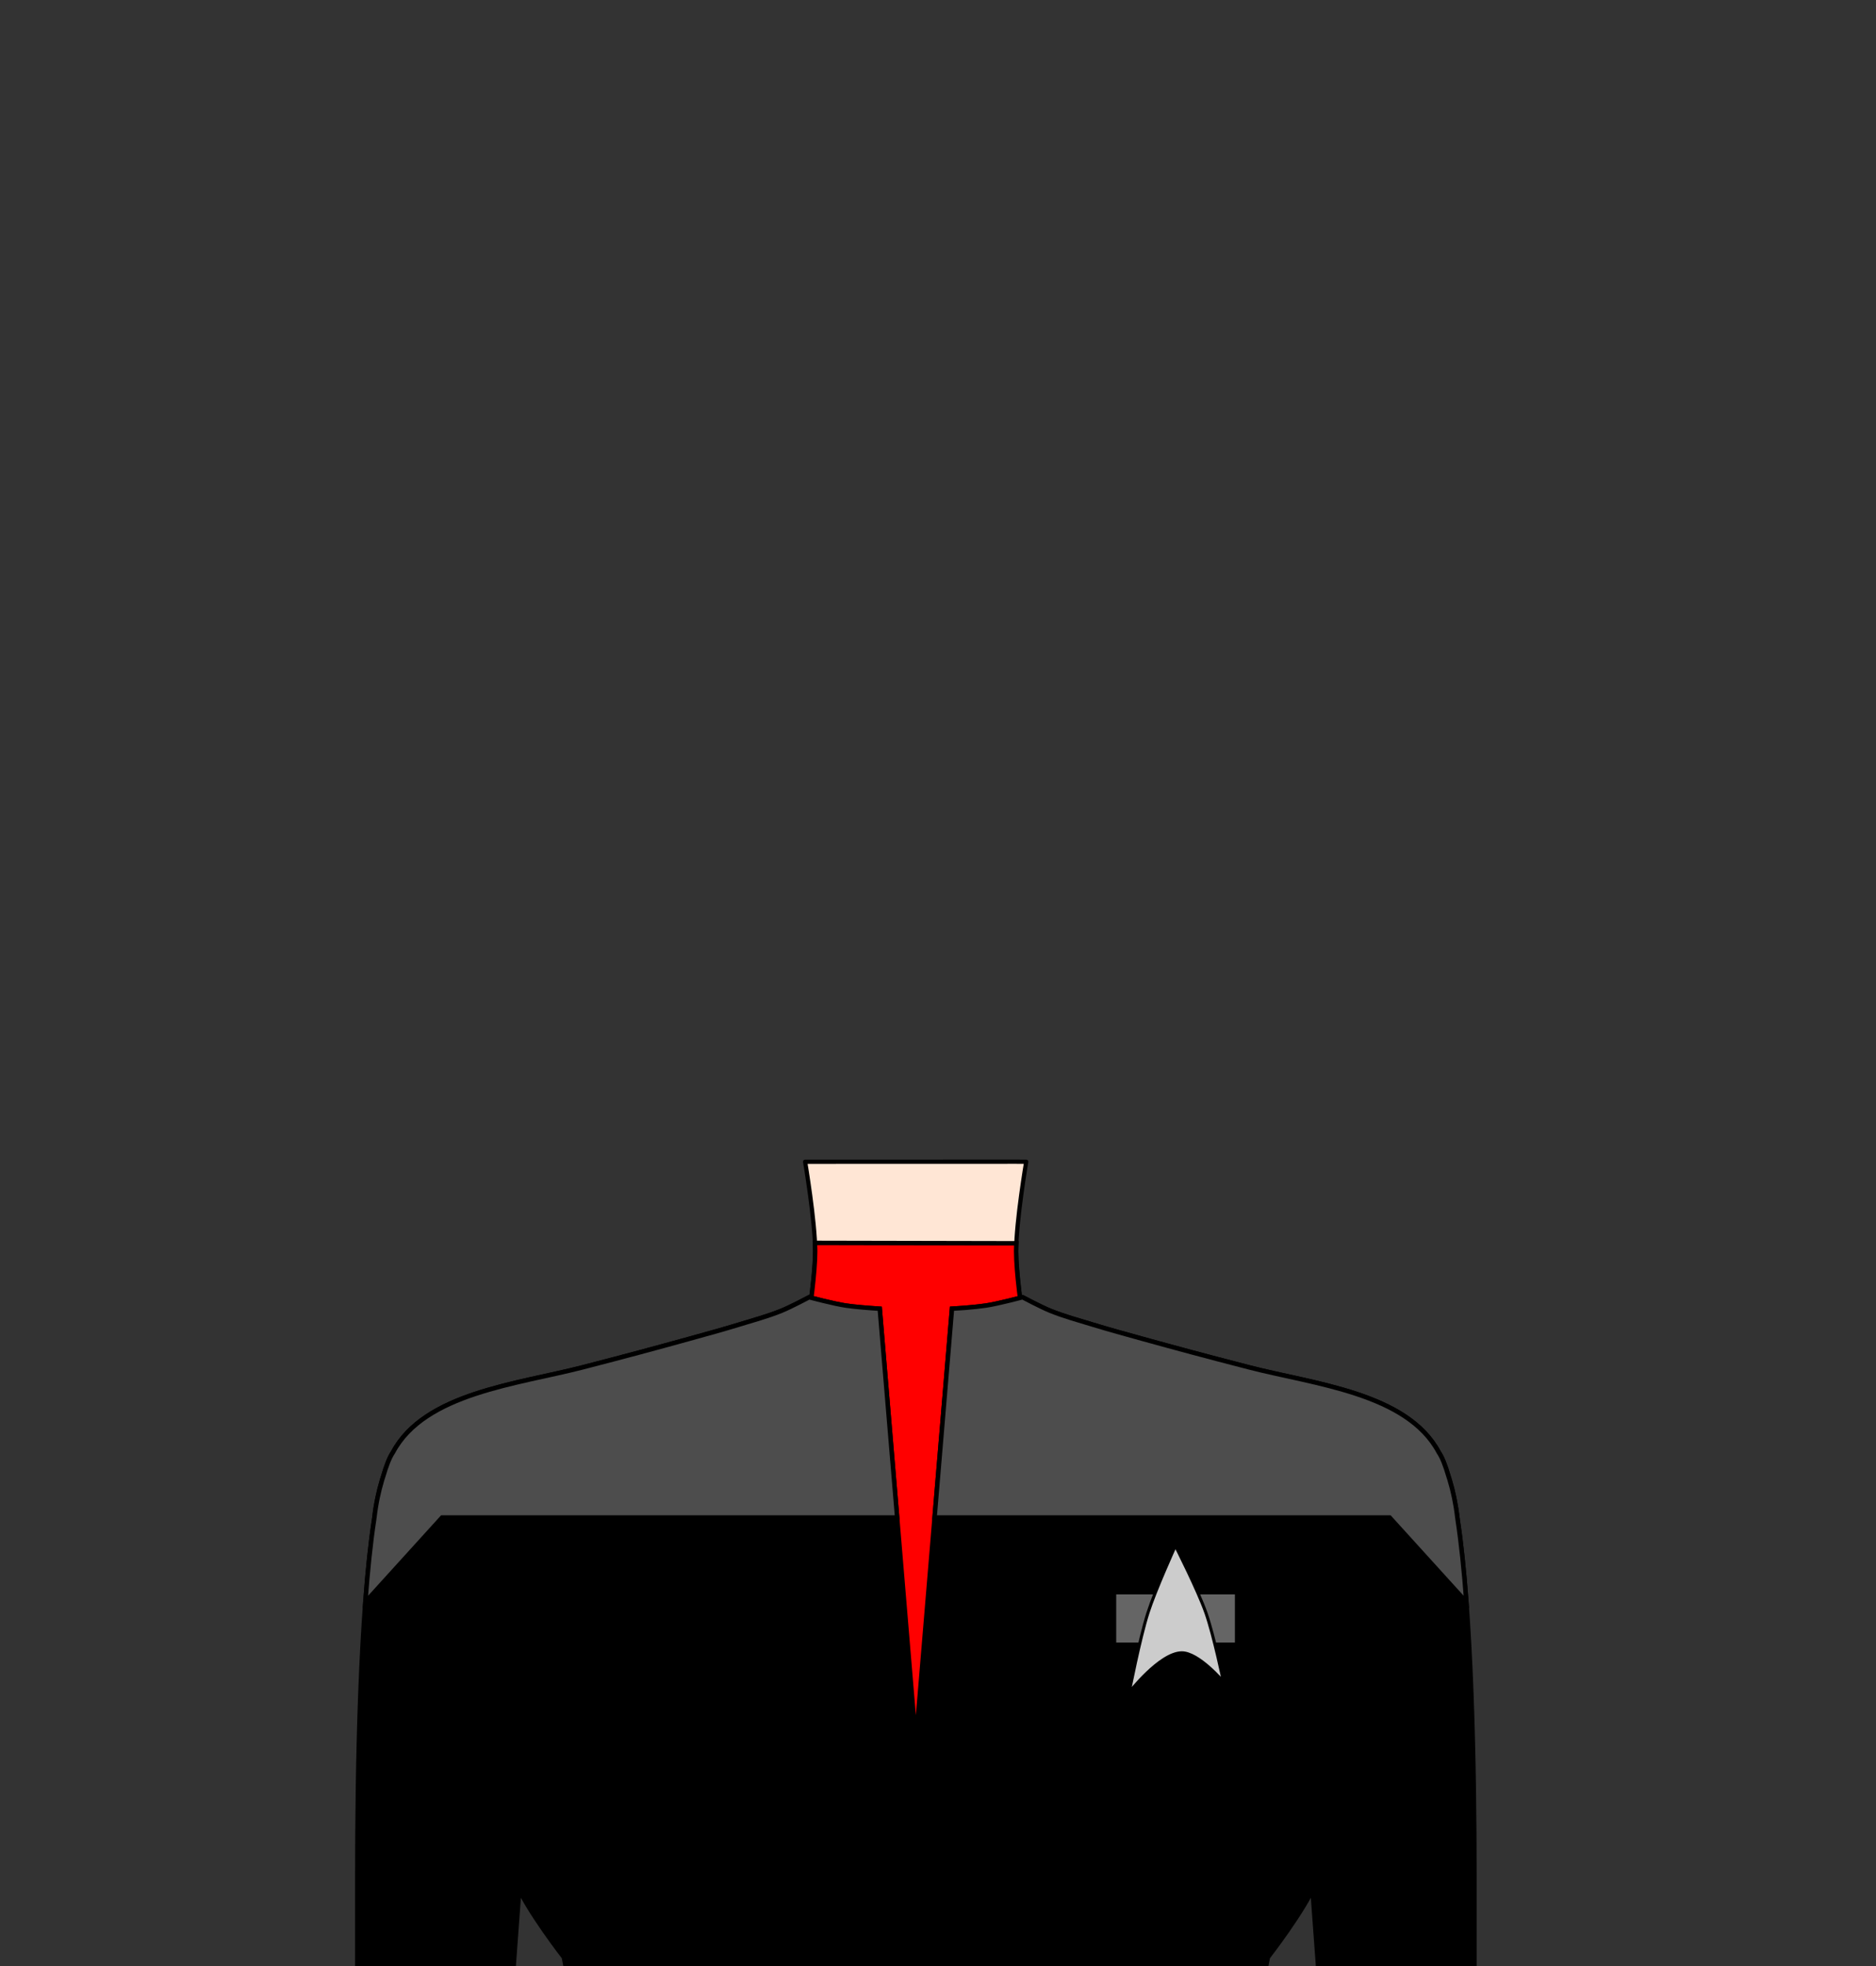 <?xml version="1.0" encoding="UTF-8" standalone="no"?>
<!-- Created with Inkscape (http://www.inkscape.org/) -->

<svg
   width="840"
   height="880"
   viewBox="0 0 222.25 232.833"
   version="1.1"
   id="mySVG"
   inkscape:version="1.3 (0e150ed6c4, 2023-07-21)"
   sodipodi:docname="uniform_female3_2370.svg"
   xml:space="preserve"
   xmlns:inkscape="http://www.inkscape.org/namespaces/inkscape"
   xmlns:sodipodi="http://sodipodi.sourceforge.net/DTD/sodipodi-0.dtd"
   xmlns="http://www.w3.org/2000/svg"
   xmlns:svg="http://www.w3.org/2000/svg"><rect x="0" y="0" width="222.25" height="232.833" fill="#333333" stroke="none"/><sodipodi:namedview
     id="namedview7"
     pagecolor="#ffffff"
     bordercolor="#666666"
     borderopacity="1.0"
     inkscape:showpageshadow="2"
     inkscape:pageopacity="0.0"
     inkscape:pagecheckerboard="0"
     inkscape:deskcolor="#d1d1d1"
     inkscape:document-units="px"
     showgrid="false"
     showguides="true"
     inkscape:zoom="2.0888418"
     inkscape:cx="405.48786"
     inkscape:cy="698.23383"
     inkscape:window-width="1920"
     inkscape:window-height="1009"
     inkscape:window-x="-8"
     inkscape:window-y="-8"
     inkscape:window-maximized="1"
     inkscape:current-layer="layer1"><inkscape:grid
       type="xygrid"
       id="grid9"
       originx="0"
       originy="0"
       spacingy="1"
       spacingx="1"
       units="mm"
       visible="false" /></sodipodi:namedview><defs
     id="defs2"><inkscape:path-effect
       effect="simplify"
       id="path-effect14166"
       is_visible="true"
       lpeversion="1"
       steps="1"
       threshold="0.002"
       smooth_angles="360"
       helper_size="0"
       simplify_individual_paths="false"
       simplify_just_coalesce="false" /><inkscape:path-effect
       effect="simplify"
       id="path-effect2574"
       is_visible="true"
       lpeversion="1"
       steps="1"
       threshold="0.002"
       smooth_angles="360"
       helper_size="0"
       simplify_individual_paths="false"
       simplify_just_coalesce="false" /><inkscape:path-effect
       effect="simplify"
       id="path-effect441"
       is_visible="true"
       lpeversion="1"
       steps="1"
       threshold="0.002"
       smooth_angles="360"
       helper_size="0"
       simplify_individual_paths="false"
       simplify_just_coalesce="false" /><inkscape:path-effect
       effect="simplify"
       id="path-effect437"
       is_visible="true"
       lpeversion="1"
       steps="1"
       threshold="0.002"
       smooth_angles="360"
       helper_size="0"
       simplify_individual_paths="false"
       simplify_just_coalesce="false" /></defs><g
     inkscape:label="Ebene 1"
     inkscape:groupmode="layer"
     id="layer1"><path
       id="neck"
       style="fill:#ffe6d5;stroke:#000000;stroke-width:0.5;stroke-linecap:round;stroke-linejoin:round"
       d="m 95.382,158.75 c 0,0 1.191,-7.033 1.191,-10.583 0,-3.55 -1.191,-10.583 -1.191,-10.583 h 1.191 l 23.812,-0.007 1.191,0.007 c 0,0 -1.191,7.033 -1.191,10.583 0,3.55 1.191,10.583 1.191,10.583"
       sodipodi:nodetypes="caccccac" /><path
       id="uniform_left"
       style="fill:#ff0000;stroke:#000000;stroke-width:0.529;stroke-linecap:butt;stroke-linejoin:miter;stroke-dasharray:none;stroke-opacity:1"
       d="m 96.547,147.194 c 0.015,0.342 0.026,0.673 0.026,0.973 0,2.539 -0.605,6.825 -0.952,9.08 l -3.801,-0.007 -0.317,54.535 34.266,0.76 -1.204,-55.231 -3.22,-0.006 c -0.346,-2.241 -0.959,-6.573 -0.959,-9.13 0,-0.286 0.01,-0.601 0.024,-0.927 z" /><path
       id="path5"
       style="display:inline;fill:#000000;stroke:#000000;stroke-width:0.529;stroke-linecap:round;stroke-linejoin:miter;stroke-dasharray:none;stroke-opacity:1"
       d="m 95.864,153.627 c 0,0 -2.16,1.15 -3.292,1.609 -1.614,0.654 -3.302,1.111 -4.968,1.621 -1.956,0.598 -3.928,1.14 -5.899,1.685 -4.207,1.163 -7.118,1.952 -12.649,3.383 -7.696,1.994 -18.746,3.041 -22.49,10.054 -0.428,0.625 -0.803,1.622 -1.15,2.811 -0.054,0.165 -0.105,0.319 -0.158,0.493 -3.59e-4,0.001 -7.43e-4,0.002 -10e-4,0.004 -0.004,0.013 -0.007,0.028 -0.01,0.041 -0.373,1.247 -0.7,2.714 -0.889,4.37 -6e-5,5.3e-4 6.1e-5,10e-4 0,0.002 -0.001,0.009 -0.003,0.018 -0.005,0.027 -0.006,0.05 -0.017,0.091 -0.022,0.141 -0.001,0.013 -0.003,0.039 -0.004,0.052 -1.51e-4,0.001 -3.66e-4,0.004 -5.17e-4,0.006 -1.679,10.947 -1.994,29.679 -1.994,42.324 v 10.583 h 18.521 l 1.453,-19.818 c 0.22,3.366 -2.454,6.795 -1.191,9.922 1.315,3.255 5.689,8.864 5.689,8.864 l 0.199,1.032 h 16.34 25.135 0.048 25.136 16.34 l 0.199,-1.032 c 0,0 4.373,-5.609 5.689,-8.864 1.264,-3.127 -1.411,-6.556 -1.191,-9.922 l 1.453,19.818 h 18.521 v -10.583 c 0,-12.645 -0.315,-31.377 -1.994,-42.324 -1.5e-4,-0.002 -3.6e-4,-0.005 -5.1e-4,-0.006 -10e-4,-0.013 -0.003,-0.039 -0.004,-0.052 -0.005,-0.05 -0.016,-0.091 -0.022,-0.141 -0.002,-0.009 -0.004,-0.018 -0.005,-0.027 -7e-5,-0.001 6e-5,-0.002 0,-0.002 -0.189,-1.656 -0.516,-3.123 -0.889,-4.37 -0.003,-0.013 -0.006,-0.028 -0.01,-0.041 -3.2e-4,-0.002 -7e-4,-0.003 -10e-4,-0.004 -0.052,-0.174 -0.104,-0.328 -0.158,-0.493 -0.347,-1.189 -0.722,-2.186 -1.15,-2.811 -3.744,-7.013 -14.794,-8.06 -22.49,-10.054 -5.531,-1.431 -8.443,-2.22 -12.649,-3.383 -1.971,-0.545 -3.944,-1.087 -5.899,-1.685 -1.666,-0.509 -3.353,-0.967 -4.968,-1.621 -1.132,-0.459 -3.292,-1.609 -3.292,-1.609 0,0 -2.872,0.771 -4.34,0.989 -1.083,0.161 -2.582,0.278 -4.022,0.372 l -4.277,51.322 -4.277,-51.322 c -1.44,-0.094 -2.939,-0.211 -4.021,-0.372 -1.468,-0.218 -4.34,-0.989 -4.34,-0.989 z"
       sodipodi:nodetypes="csssccccccsccsccscccsccccccccscccsccccscccccccssscscccscc" /><rect
       style="opacity:0.993;fill:#666666;stroke:none;stroke-width:0.529;stroke-dasharray:none"
       id="rect1"
       width="14.06"
       height="5.7"
       x="132.238"
       y="188.823" /><path
       style="display:inline;fill:#cccccc;stroke:#000000;stroke-width:0.362px;stroke-linecap:butt;stroke-linejoin:miter;stroke-opacity:1"
       d="m 135.99,191.029 c -0.983,3.073 -2.216,9.421 -2.216,9.421 0,0 3.606,-4.657 6.201,-4.711 2.022,-0.042 4.98,3.468 4.98,3.468 0,0 -1.148,-5.525 -2.081,-8.179 -0.968,-2.754 -3.624,-7.972 -3.624,-7.972 0,0 -2.386,5.237 -3.261,7.972 z"
       id="path7252"
       sodipodi:nodetypes="acacaca" /><path
       id="path10"
       style="display:inline;fill:#4d4d4d;stroke:#000000;stroke-width:0.529;stroke-linecap:round;stroke-linejoin:miter;stroke-dasharray:none;stroke-opacity:1"
       d="m 95.864,153.627 c 0,0 -2.16,1.15 -3.292,1.609 -1.614,0.654 -3.302,1.111 -4.968,1.621 -1.956,0.598 -3.928,1.14 -5.899,1.685 -4.207,1.163 -7.118,1.952 -12.649,3.383 -7.696,1.994 -18.746,3.041 -22.49,10.054 -0.428,0.625 -0.803,1.622 -1.15,2.811 -0.054,0.165 -0.105,0.319 -0.158,0.493 -3.59e-4,0.001 -7.43e-4,0.002 -10e-4,0.004 -0.004,0.013 -0.007,0.028 -0.01,0.041 -0.373,1.247 -0.7,2.714 -0.889,4.37 -6e-5,5.3e-4 6.1e-5,10e-4 0,0.002 -0.001,0.009 -0.003,0.018 -0.005,0.027 -0.006,0.05 -0.017,0.091 -0.022,0.141 -0.001,0.013 -0.003,0.039 -0.004,0.052 -1.51e-4,0.001 -3.66e-4,0.004 -5.17e-4,0.006 -0.434,2.826 -0.773,6.181 -1.043,9.806 l 9.09,-10.014 h 53.913 l -2.061,-24.73 c -1.44,-0.094 -2.939,-0.211 -4.021,-0.372 -1.468,-0.218 -4.34,-0.989 -4.34,-0.989 z m 25.278,0 c 0,0 -2.872,0.771 -4.34,0.989 -0.685,0.102 -1.544,0.19 -2.447,0.265 -0.543,0.045 -1.027,0.064 -1.574,0.099 l -2.062,24.738 h 53.913 l 9.09,10.014 c -0.27,-3.625 -0.609,-6.98 -1.043,-9.806 -1.5e-4,-0.002 -3.6e-4,-0.005 -5.1e-4,-0.006 -10e-4,-0.013 -0.003,-0.039 -0.004,-0.052 -0.005,-0.05 -0.016,-0.091 -0.022,-0.141 -0.002,-0.009 -0.004,-0.018 -0.005,-0.027 -7e-5,-0.001 6e-5,-0.002 0,-0.002 -0.189,-1.656 -0.516,-3.123 -0.889,-4.37 -0.003,-0.013 -0.006,-0.028 -0.01,-0.041 -3.2e-4,-0.002 -7e-4,-0.003 -0.001,-0.004 -0.052,-0.174 -0.104,-0.328 -0.158,-0.493 -0.347,-1.189 -0.722,-2.186 -1.15,-2.811 -3.744,-7.013 -14.794,-8.06 -22.49,-10.054 -5.531,-1.431 -8.443,-2.22 -12.649,-3.383 -1.971,-0.545 -3.944,-1.087 -5.899,-1.685 -1.666,-0.509 -3.353,-0.967 -4.968,-1.621 -0.566,-0.229 -1.389,-0.631 -2.07,-0.976 -0.681,-0.345 -1.222,-0.633 -1.222,-0.633 z" /></g></svg>
